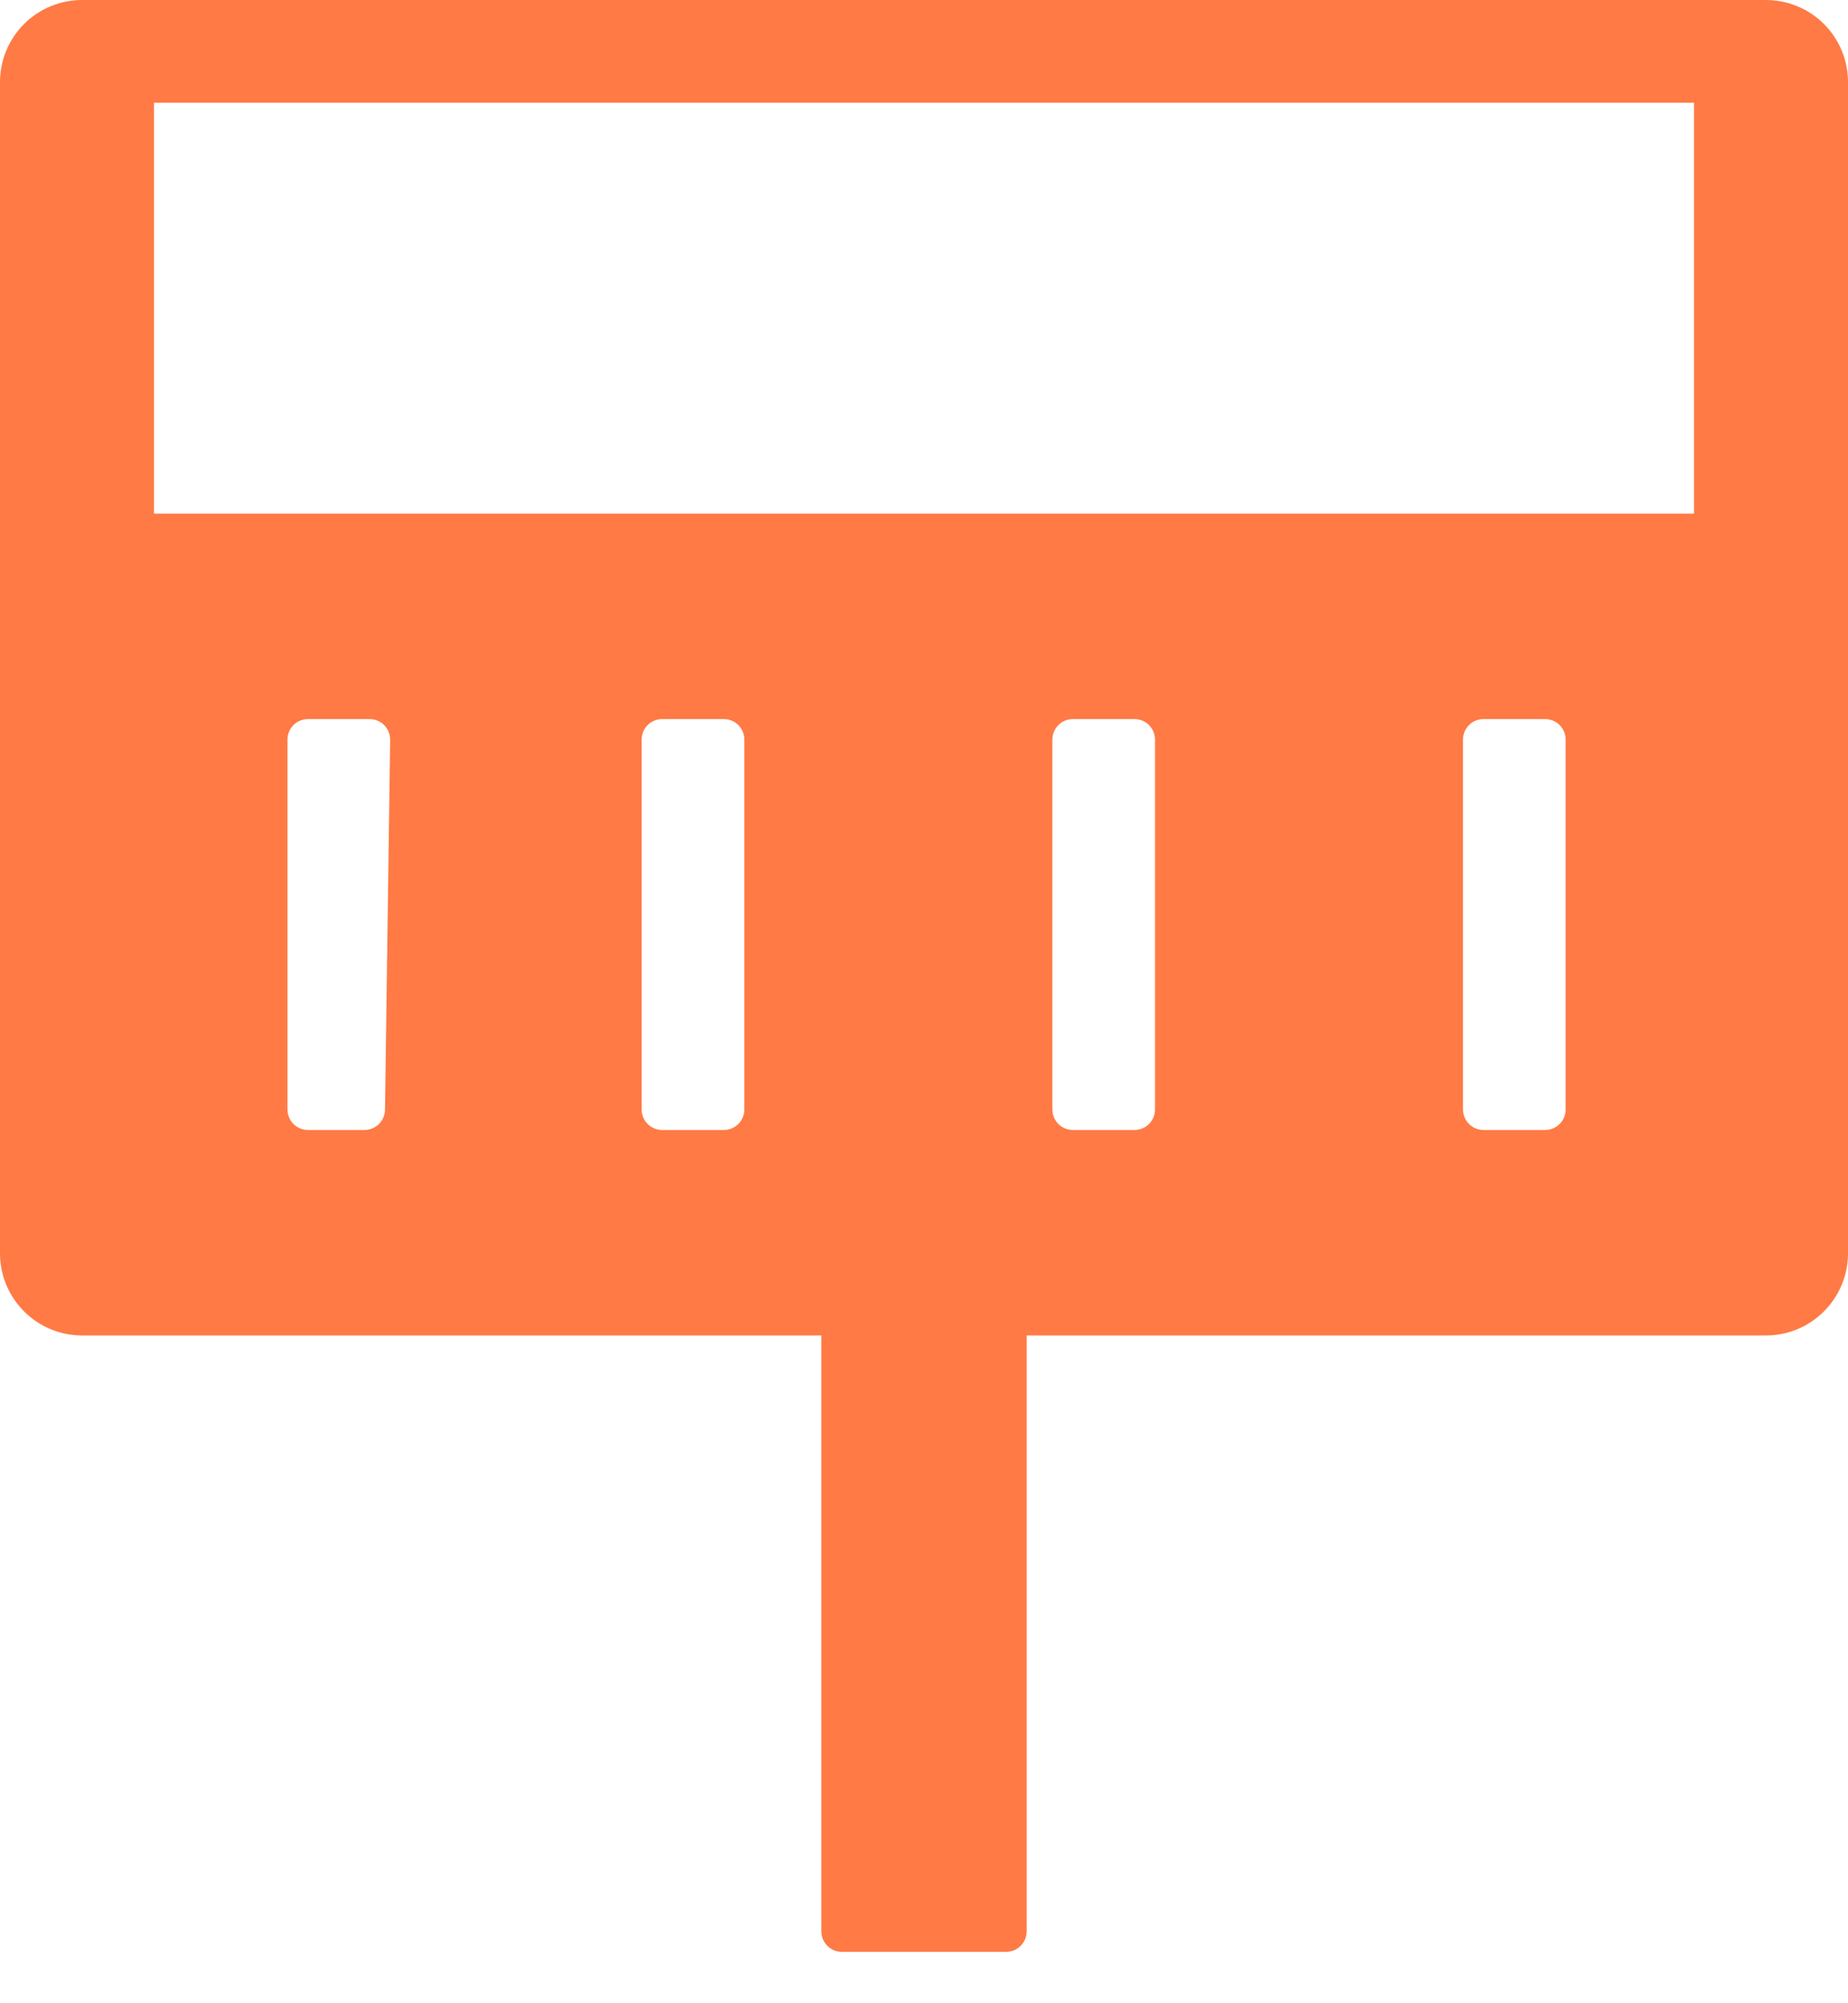 <svg width="24" height="26" viewBox="0 0 24 26" fill="none" xmlns="http://www.w3.org/2000/svg">
<path d="M22.933 -0H1.067C0.784 -0 0.512 0.112 0.312 0.312C0.112 0.512 0 0.783 0 1.066V16.266C0 16.549 0.112 16.82 0.312 17.02C0.512 17.221 0.784 17.333 1.067 17.333H10.667V25.066C10.667 25.137 10.695 25.205 10.745 25.255C10.795 25.305 10.863 25.333 10.933 25.333H13.067C13.137 25.333 13.205 25.305 13.255 25.255C13.305 25.205 13.333 25.137 13.333 25.066V17.333H22.933C23.216 17.333 23.488 17.221 23.688 17.02C23.888 16.82 24 16.549 24 16.266V1.066C24 0.783 23.888 0.512 23.688 0.312C23.488 0.112 23.216 -0 22.933 -0ZM5 14.399C5 14.47 4.972 14.538 4.922 14.588C4.872 14.638 4.804 14.666 4.733 14.666H4C3.929 14.666 3.861 14.638 3.811 14.588C3.761 14.538 3.733 14.47 3.733 14.399V9.6C3.733 9.529 3.761 9.461 3.811 9.411C3.861 9.361 3.929 9.333 4 9.333H4.8C4.871 9.333 4.939 9.361 4.989 9.411C5.039 9.461 5.067 9.529 5.067 9.6L5 14.399ZM9.667 14.399C9.667 14.47 9.639 14.538 9.589 14.588C9.539 14.638 9.471 14.666 9.4 14.666H8.6C8.529 14.666 8.461 14.638 8.411 14.588C8.361 14.538 8.333 14.47 8.333 14.399V9.6C8.333 9.529 8.361 9.461 8.411 9.411C8.461 9.361 8.529 9.333 8.6 9.333H9.4C9.471 9.333 9.539 9.361 9.589 9.411C9.639 9.461 9.667 9.529 9.667 9.6V14.399ZM15 14.399C15 14.47 14.972 14.538 14.922 14.588C14.872 14.638 14.804 14.666 14.733 14.666H13.933C13.863 14.666 13.795 14.638 13.745 14.588C13.695 14.538 13.667 14.47 13.667 14.399V9.6C13.667 9.529 13.695 9.461 13.745 9.411C13.795 9.361 13.863 9.333 13.933 9.333H14.733C14.804 9.333 14.872 9.361 14.922 9.411C14.972 9.461 15 9.529 15 9.6V14.399ZM20.333 14.399C20.333 14.47 20.305 14.538 20.255 14.588C20.205 14.638 20.137 14.666 20.067 14.666H19.267C19.196 14.666 19.128 14.638 19.078 14.588C19.028 14.538 19 14.47 19 14.399V9.6C19 9.529 19.028 9.461 19.078 9.411C19.128 9.361 19.196 9.333 19.267 9.333H20.067C20.137 9.333 20.205 9.361 20.255 9.411C20.305 9.461 20.333 9.529 20.333 9.6V14.399ZM22 6.666H2V1.333H22V6.666Z" fill="#FF7A45"/>
</svg>
